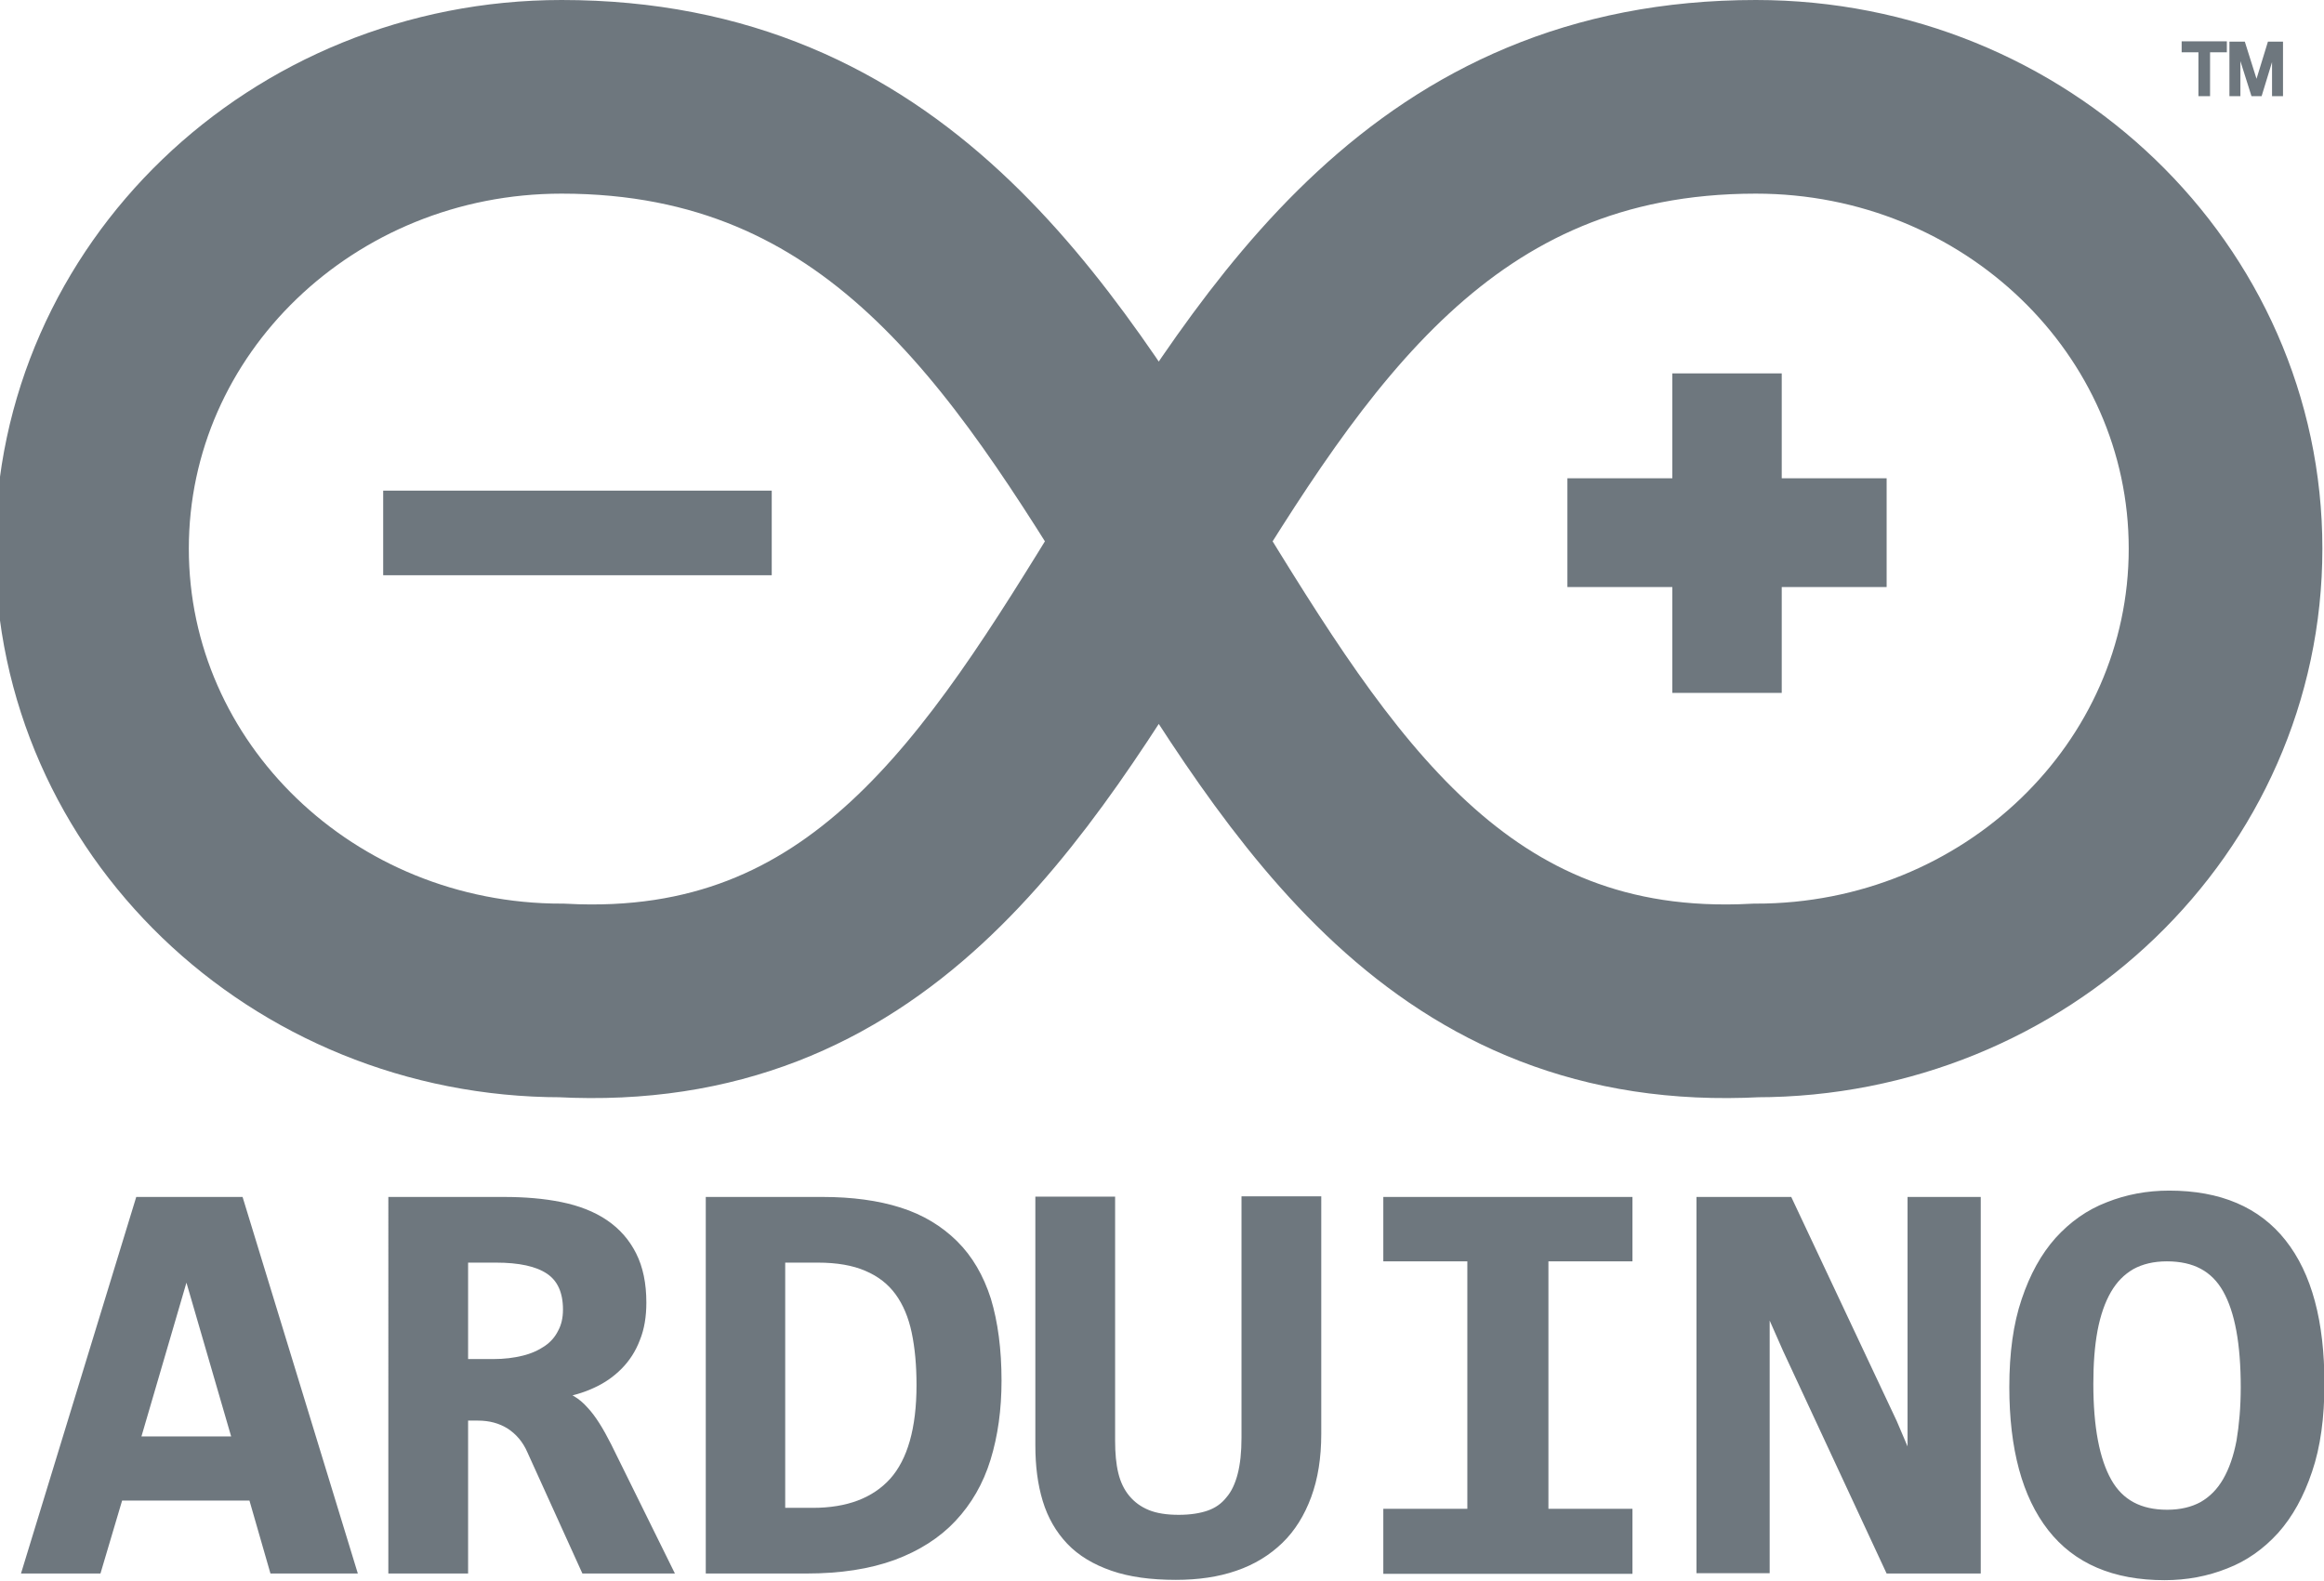 <?xml version="1.0" encoding="UTF-8"?> <!-- Generator: Adobe Illustrator 24.0.1, SVG Export Plug-In . SVG Version: 6.00 Build 0) --> <svg xmlns:cc="http://creativecommons.org/ns#" xmlns:dc="http://purl.org/dc/elements/1.1/" xmlns:inkscape="http://www.inkscape.org/namespaces/inkscape" xmlns:rdf="http://www.w3.org/1999/02/22-rdf-syntax-ns#" xmlns:sodipodi="http://sodipodi.sourceforge.net/DTD/sodipodi-0.dtd" xmlns:svg="http://www.w3.org/2000/svg" xmlns="http://www.w3.org/2000/svg" xmlns:xlink="http://www.w3.org/1999/xlink" id="svg2" x="0px" y="0px" viewBox="0 0 720 490" style="enable-background:new 0 0 720 490;" xml:space="preserve"> <style type="text/css"> .st0{fill:none;stroke:#6E777E;stroke-width:60;} .st1{fill:#6E777E;stroke:#6E777E;stroke-width:20;} .st2{fill:#6E777E;stroke:#6E777E;} .st3{fill:#6E777E;stroke:#6E777E;stroke-width:2.398;} .st4{fill:#6E777E;stroke:#6E777E;stroke-width:23.619;} </style> <g id="g4"> <path id="path6" class="st0" d="M174,30C93.6,30,28.5,92.7,28.5,170S93.6,310,174,310C364,320,344,30,544,30 c80.4,0,145.5,62.7,145.5,140S624.4,310,544,310C354,320,374,30,174,30"></path> </g> <g id="g8" transform="translate(0,10)"> <g id="text10"> <path id="path3075" class="st1" d="M528.1,194.7v-32.8h-32.5v-13.7h32.5v-32.5H542v32.5h32.5v13.7H542v32.8H528.1z"></path> </g> </g> <g id="g14"> <g id="text16"> <path id="path3072" class="st2" d="M681.6,29.3V15.7h-5.2v-2.4h13v2.4h-5.2v13.6H681.6z M691.2,29.3V13.4h3.9l4,12.7l3.9-12.7h3.8 v15.9h-2.4V15.9l-4.1,13.4h-2.4l-4.3-13.6v13.6H691.2z"></path> </g> </g> <g id="g18"> <g id="text20" transform="scale(1.017,0.983)"> <path id="path3057" class="st3" d="M83.3,494.8l-6.4-23H36.3l-6.6,23H8l34.4-116.3H73l34.4,116.3H83.3z M56.8,399.9L41.5,454H72 L56.8,399.9z"></path> <path id="path3059" class="st3" d="M178.2,494.8l-16.4-37.4c-1.5-3.6-3.7-6.2-6.5-8.1c-2.8-1.8-6-2.7-9.7-2.7h-4.2v48.2h-21.9 V378.5h33.9c6.4,0,12.2,0.5,17.4,1.6s9.7,2.9,13.4,5.5c3.7,2.6,6.5,5.9,8.5,10s3,9.1,3,15c0,4.3-0.6,8.1-1.9,11.4 c-1.2,3.3-3,6.2-5.3,8.6c-2.3,2.4-4.9,4.3-8.1,5.8c-3.1,1.5-6.5,2.5-10.2,3.1c2.8,0.6,5.5,2.2,7.8,4.9c2.4,2.6,4.7,6.5,7.1,11.4 l18.6,39H178.2z M172.7,412.8c0-5.7-1.8-9.8-5.4-12.3c-3.6-2.5-9-3.7-16.3-3.7h-9.6v32.8h8.9c3.4,0,6.5-0.4,9.2-1.1 c2.8-0.7,5.1-1.8,7.1-3.2c2-1.4,3.5-3.2,4.5-5.3C172.2,417.9,172.7,415.5,172.7,412.8L172.7,412.8z"></path> <path id="path3061" class="st3" d="M303.9,435.2c0,9-1.1,17.2-3.3,24.6c-2.2,7.4-5.7,13.6-10.4,18.8c-4.7,5.2-10.8,9.2-18.1,12 c-7.4,2.8-16.2,4.2-26.4,4.2h-29.5V378.5h34.4c8.9,0,16.7,1.1,23.4,3.3c6.7,2.2,12.2,5.7,16.7,10.3c4.5,4.6,7.8,10.5,10,17.6 C302.8,416.9,303.9,425.4,303.9,435.2L303.9,435.2z M280.4,436.6c0-6.3-0.5-11.9-1.5-16.8s-2.7-9.1-5.1-12.5s-5.6-6-9.7-7.8 c-4-1.8-9-2.7-15-2.7H238v79.7h9.6c10.7,0,18.9-3.2,24.5-9.6C277.6,460.5,280.4,450.4,280.4,436.6L280.4,436.6z"></path> <path id="path3063" class="st3" d="M401.3,452c0,7.4-1,13.9-3,19.5s-4.8,10.3-8.5,14s-8.2,6.6-13.6,8.5c-5.3,1.9-11.3,2.8-18,2.8 c-7.5,0-13.9-0.9-19.2-2.8c-5.3-1.9-9.7-4.6-13-8.2s-5.7-7.9-7.2-13s-2.2-10.8-2.2-17.2v-77.2h21.9v75.8c0,3.9,0.3,7.4,1,10.4 s1.9,5.6,3.6,7.7s3.8,3.7,6.4,4.8c2.6,1.1,5.8,1.6,9.6,1.6c3.6,0,6.7-0.5,9.2-1.4c2.5-0.9,4.6-2.4,6.2-4.5c1.7-2,2.9-4.7,3.7-7.9 c0.8-3.2,1.2-7.1,1.2-11.7v-74.9h21.9V452z"></path> <path id="path3065" class="st3" d="M422.6,396.4v-17.9h73.5v17.9h-25.6v80.4h25.6v18.1h-73.5v-18.1h25.6v-80.4H422.6z"></path> <path id="path3067" class="st3" d="M575.5,494.8l-31.2-69.4l-6.4-15v48.2v36.1H518V378.5h26.9l31.8,69.9l5.6,13.6v-51.4v-32.1 h19.9v116.3H575.5z"></path> <path id="path3069" class="st3" d="M706.9,436.2c0,10.6-1.2,19.7-3.7,27.3c-2.5,7.7-5.8,13.9-10.1,18.9 c-4.3,4.9-9.3,8.6-15.1,10.9c-5.8,2.4-12,3.6-18.6,3.6c-15.3,0-26.8-5.1-34.5-15.3s-11.6-25-11.6-44.4c0-10.6,1.2-19.7,3.7-27.3 c2.5-7.7,5.8-13.9,10.1-18.9c4.3-4.9,9.3-8.6,15.1-10.9c5.8-2.4,12-3.6,18.6-3.6c15.3,0,26.8,5.1,34.5,15.2 C703.1,401.9,706.9,416.7,706.9,436.2z M683.8,437.3c0-13.8-1.8-24-5.5-30.8s-9.7-10.1-18.2-10.1c-4.2,0-7.8,0.9-10.8,2.6 c-3,1.8-5.4,4.3-7.3,7.7c-1.9,3.4-3.3,7.6-4.2,12.5c-0.9,5-1.3,10.6-1.3,17c0,13.8,1.9,24,5.6,30.8c3.7,6.8,9.7,10.1,18.1,10.1 c4.2,0,7.8-0.9,10.8-2.6c3-1.8,5.4-4.3,7.3-7.7c1.9-3.4,3.3-7.6,4.2-12.5C683.3,449.3,683.8,443.7,683.8,437.3L683.8,437.3z"></path> </g> </g> <g id="g8-1" transform="translate(-365.795,0.528)"> <g id="text10-7" transform="scale(1.565,0.639)"> <path id="path3078" class="st4" d="M321.4,266.3v-17.4h53.3v17.4H321.4z"></path> </g> <g id="text12-4"> </g> </g> </svg> 